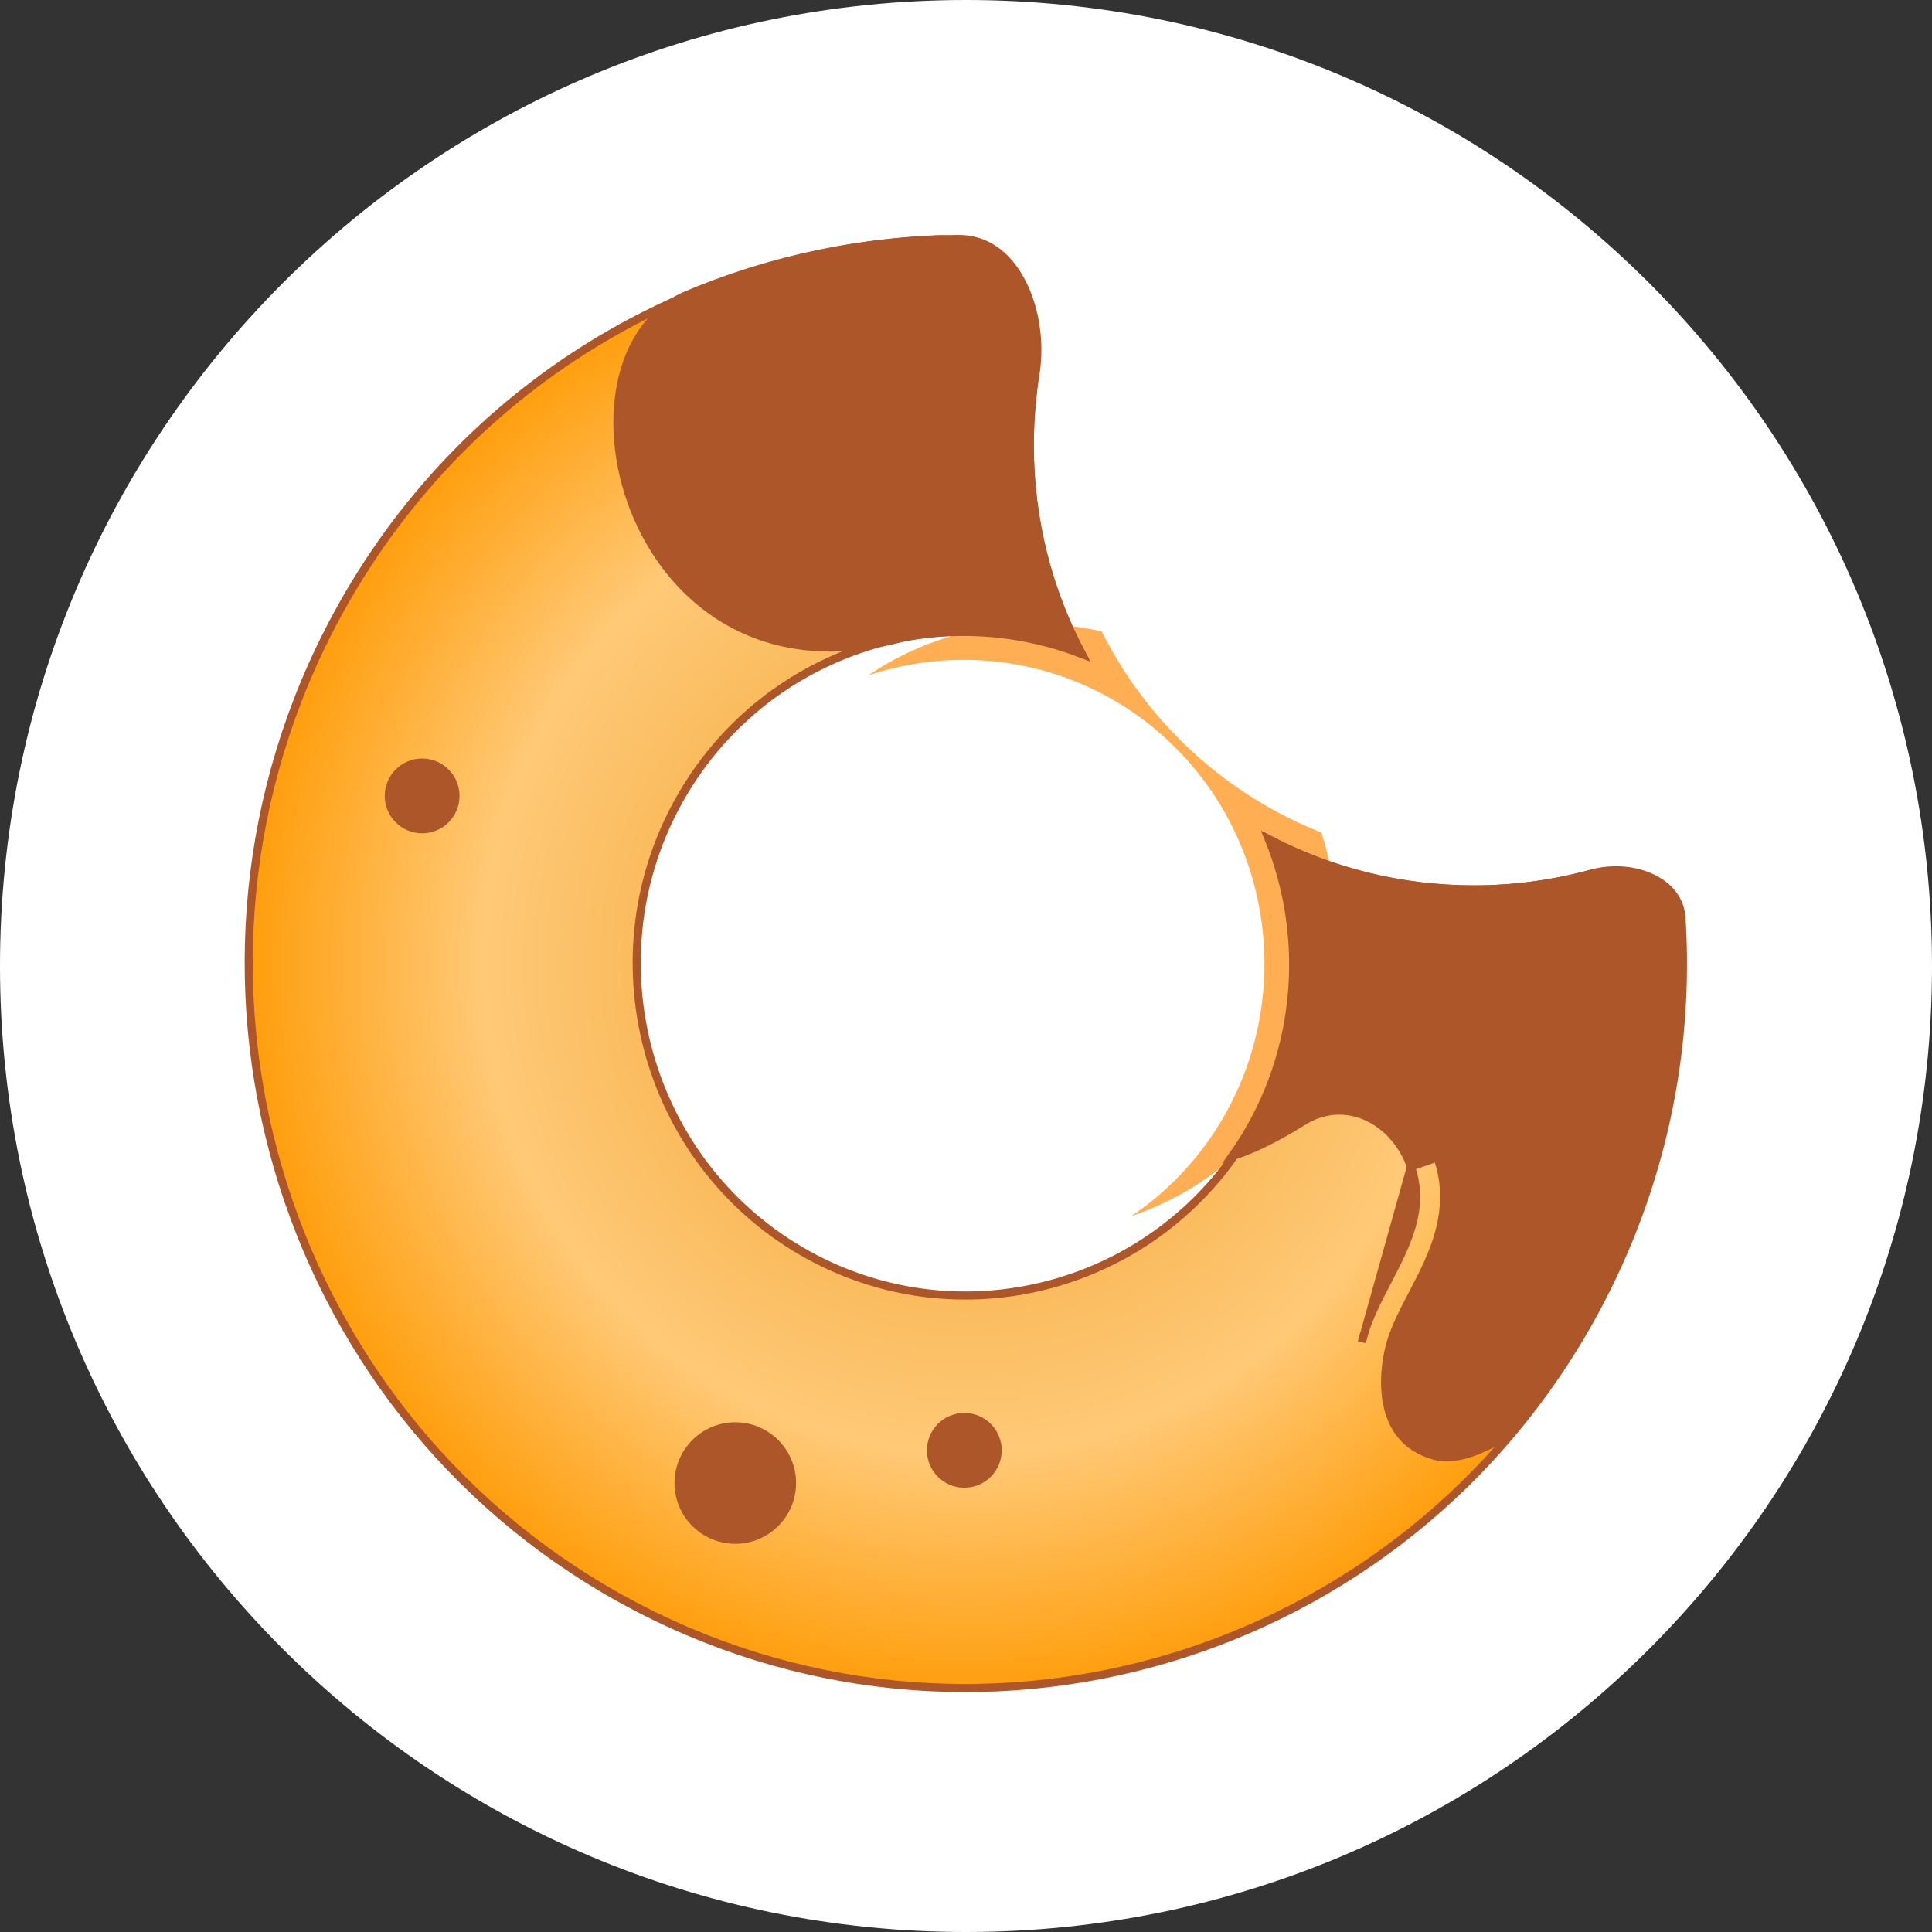 <svg width="256" height="256" viewBox="0 0 256 256" fill="none" xmlns="http://www.w3.org/2000/svg">
<rect x="0" y="0" width="256" height="256" fill="#333333" stroke="none"/>
<g clip-path="url(#clip0_2035_586)">
<path d="M256 128C256 57.307 198.692 0 128 0C57.307 0 0 57.307 0 128C0 198.692 57.307 256 128 256C198.692 256 256 198.692 256 128Z" fill="white"/>
<path d="M178.708 124.107C180.28 123.695 181.877 124.687 182.264 126.285L184.829 136.881C185.216 138.454 184.248 140.075 182.675 140.462C181.103 140.873 179.506 139.882 179.119 138.285L176.554 127.688C176.167 126.115 177.135 124.494 178.708 124.107ZM99.229 46.612C98.334 45.209 98.745 43.395 100.051 42.499L109.101 36.523C110.479 35.628 112.294 36.039 113.189 37.37C114.084 38.773 113.673 40.588 112.367 41.483L103.318 47.459C101.963 48.379 100.148 47.967 99.229 46.612Z" fill="white"/>
<path fill-rule="evenodd" clip-rule="evenodd" d="M145.975 83.66C135.503 81.3 124.265 83.24 115.055 89.485C128.918 84.84 144.862 88.058 155.895 99.212C171.427 114.914 171.427 140.487 155.895 156.189C154.032 158.076 151.999 159.746 149.846 161.173C155.532 159.213 160.903 156.02 165.427 151.447C176.411 140.343 179.628 124.304 175.077 110.309C162.406 105.311 152.032 95.754 145.975 83.66Z" fill="#FFAE54"/>
<path d="M211.32 173.75C186.142 220.286 128.384 237.288 82.396 211.897C36.392 186.496 19.433 128.139 44.626 81.575C61.202 50.937 91.898 33.081 124.063 31.707C128.332 31.525 131.639 33.774 133.937 37.762C136.291 41.846 137.339 47.455 136.778 52.76C136.561 54.814 136.45 56.899 136.45 59.009C136.45 68.911 138.897 78.242 143.217 86.43C123.217 78.879 100.203 87.161 89.695 106.562C78.183 127.818 85.93 154.599 107.037 166.264C128.171 177.942 154.728 170.037 166.25 148.764C172.697 136.834 173.094 123.156 168.465 111.392C176.509 115.521 185.628 117.85 195.291 117.85C200.708 117.85 205.96 117.117 210.95 115.743C213.801 114.957 216.858 115.293 219.142 116.463C221.35 117.594 222.664 119.371 222.808 121.664C223.911 139.18 220.279 157.207 211.32 173.75Z" fill="url(#paint0_radial_2035_586)" stroke="#AC562A" stroke-width="1.072"/>
<path d="M186.958 154.592L190.465 153.36C190.465 153.359 190.465 153.361 190.465 153.36C192.939 160.405 189.734 166.54 187.375 171.056C187.303 171.196 187.23 171.333 187.16 171.47C185.729 174.214 184.589 176.448 184.07 178.68C183.255 182.205 183.378 185.486 184.379 187.96C185.315 190.276 187.088 192.106 190.274 192.951C192.395 193.502 195.65 192.694 199.933 190.049C216.424 170.524 223.943 145.933 222.483 121.785C222.345 119.494 221.039 117.715 218.84 116.577C216.566 115.4 213.517 115.05 210.667 115.82C205.762 117.144 200.606 117.851 195.291 117.851C185.493 117.851 176.254 115.456 168.128 111.219C172.884 122.996 172.395 136.4 166.559 147.802C165.611 149.656 164.521 151.456 163.289 153.189C165.747 152.429 168.84 150.985 172.66 148.592C178.393 145.011 184.853 148.567 186.958 154.592ZM186.958 154.592C188.893 160.1 186.379 164.924 183.864 169.752C182.479 172.41 181.094 175.068 180.45 177.842L186.958 154.592ZM120.04 84.398L119.886 84.426L119.736 84.466C110.399 86.946 102.894 85.755 97.15 82.696C91.35 79.608 87.055 74.458 84.497 68.582C81.929 62.685 81.203 56.265 82.312 50.85C83.409 45.496 86.22 41.358 90.599 39.257C102.201 34.298 114.574 31.767 126.959 31.667C130.478 31.638 133.267 33.581 135.171 36.996C137.119 40.489 137.902 45.215 137.201 49.606C136.709 52.687 136.45 55.841 136.45 59.01C136.45 69.003 138.941 78.415 143.337 86.658C135.895 83.771 127.827 83.017 120.04 84.398Z" fill="#AC562A"/>
<path d="M186.958 154.592L190.465 153.36M186.958 154.592C184.853 148.567 178.393 145.011 172.66 148.592C168.84 150.985 165.747 152.429 163.289 153.189C164.521 151.456 165.611 149.656 166.559 147.802C172.395 136.4 172.884 122.996 168.128 111.219C176.254 115.456 185.493 117.851 195.291 117.851C200.606 117.851 205.762 117.144 210.667 115.82C213.517 115.05 216.566 115.4 218.84 116.577C221.039 117.715 222.345 119.494 222.483 121.785C223.943 145.933 216.424 170.524 199.933 190.049C195.65 192.694 192.395 193.502 190.274 192.951C187.088 192.106 185.315 190.276 184.379 187.96C183.378 185.486 183.255 182.205 184.07 178.68C184.589 176.448 185.729 174.214 187.16 171.47C187.23 171.333 187.303 171.196 187.375 171.056C189.734 166.54 192.939 160.405 190.465 153.36M186.958 154.592C188.893 160.1 186.379 164.924 183.864 169.752C182.479 172.41 181.094 175.068 180.45 177.842L186.958 154.592ZM190.465 153.36C190.465 153.361 190.465 153.359 190.465 153.36ZM120.04 84.398L119.886 84.426L119.736 84.466C110.399 86.946 102.894 85.755 97.15 82.696C91.35 79.608 87.055 74.458 84.497 68.582C81.929 62.685 81.203 56.265 82.312 50.85C83.409 45.496 86.22 41.358 90.599 39.257C102.201 34.298 114.574 31.767 126.959 31.667C130.478 31.638 133.267 33.581 135.171 36.996C137.119 40.489 137.902 45.215 137.201 49.606C136.709 52.687 136.45 55.841 136.45 59.01C136.45 69.003 138.941 78.415 143.337 86.658C135.895 83.771 127.827 83.017 120.04 84.398Z" stroke="#AC562A" stroke-width="1.072"/>
<path d="M55.934 110.417C58.671 110.417 60.889 108.199 60.889 105.462C60.889 102.726 58.671 100.507 55.934 100.507C53.198 100.507 50.98 102.726 50.98 105.462C50.98 108.199 53.198 110.417 55.934 110.417Z" fill="#AC562A"/>
<path d="M127.778 197.132C130.515 197.132 132.733 194.913 132.733 192.177C132.733 189.44 130.515 187.222 127.778 187.222C125.042 187.222 122.823 189.44 122.823 192.177C122.823 194.913 125.042 197.132 127.778 197.132Z" fill="#AC562A"/>
<path d="M97.429 204.563C101.876 204.563 105.481 200.958 105.481 196.511C105.481 192.064 101.876 188.459 97.429 188.459C92.982 188.459 89.377 192.064 89.377 196.511C89.377 200.958 92.982 204.563 97.429 204.563Z" fill="#AC562A"/>
</g>
<defs>
<radialGradient id="paint0_radial_2035_586" cx="0" cy="0" r="1" gradientUnits="userSpaceOnUse" gradientTransform="translate(127.978 127.648) rotate(90) scale(99.743 98.739)">
<stop offset="0.334" stop-color="#F7B450"/>
<stop offset="0.648" stop-color="#FFC977"/>
<stop offset="1" stop-color="#FF9900"/>
</radialGradient>
<clipPath id="clip0_2035_586">
<rect width="256" height="256" fill="white"/>
</clipPath>
</defs>
</svg>
